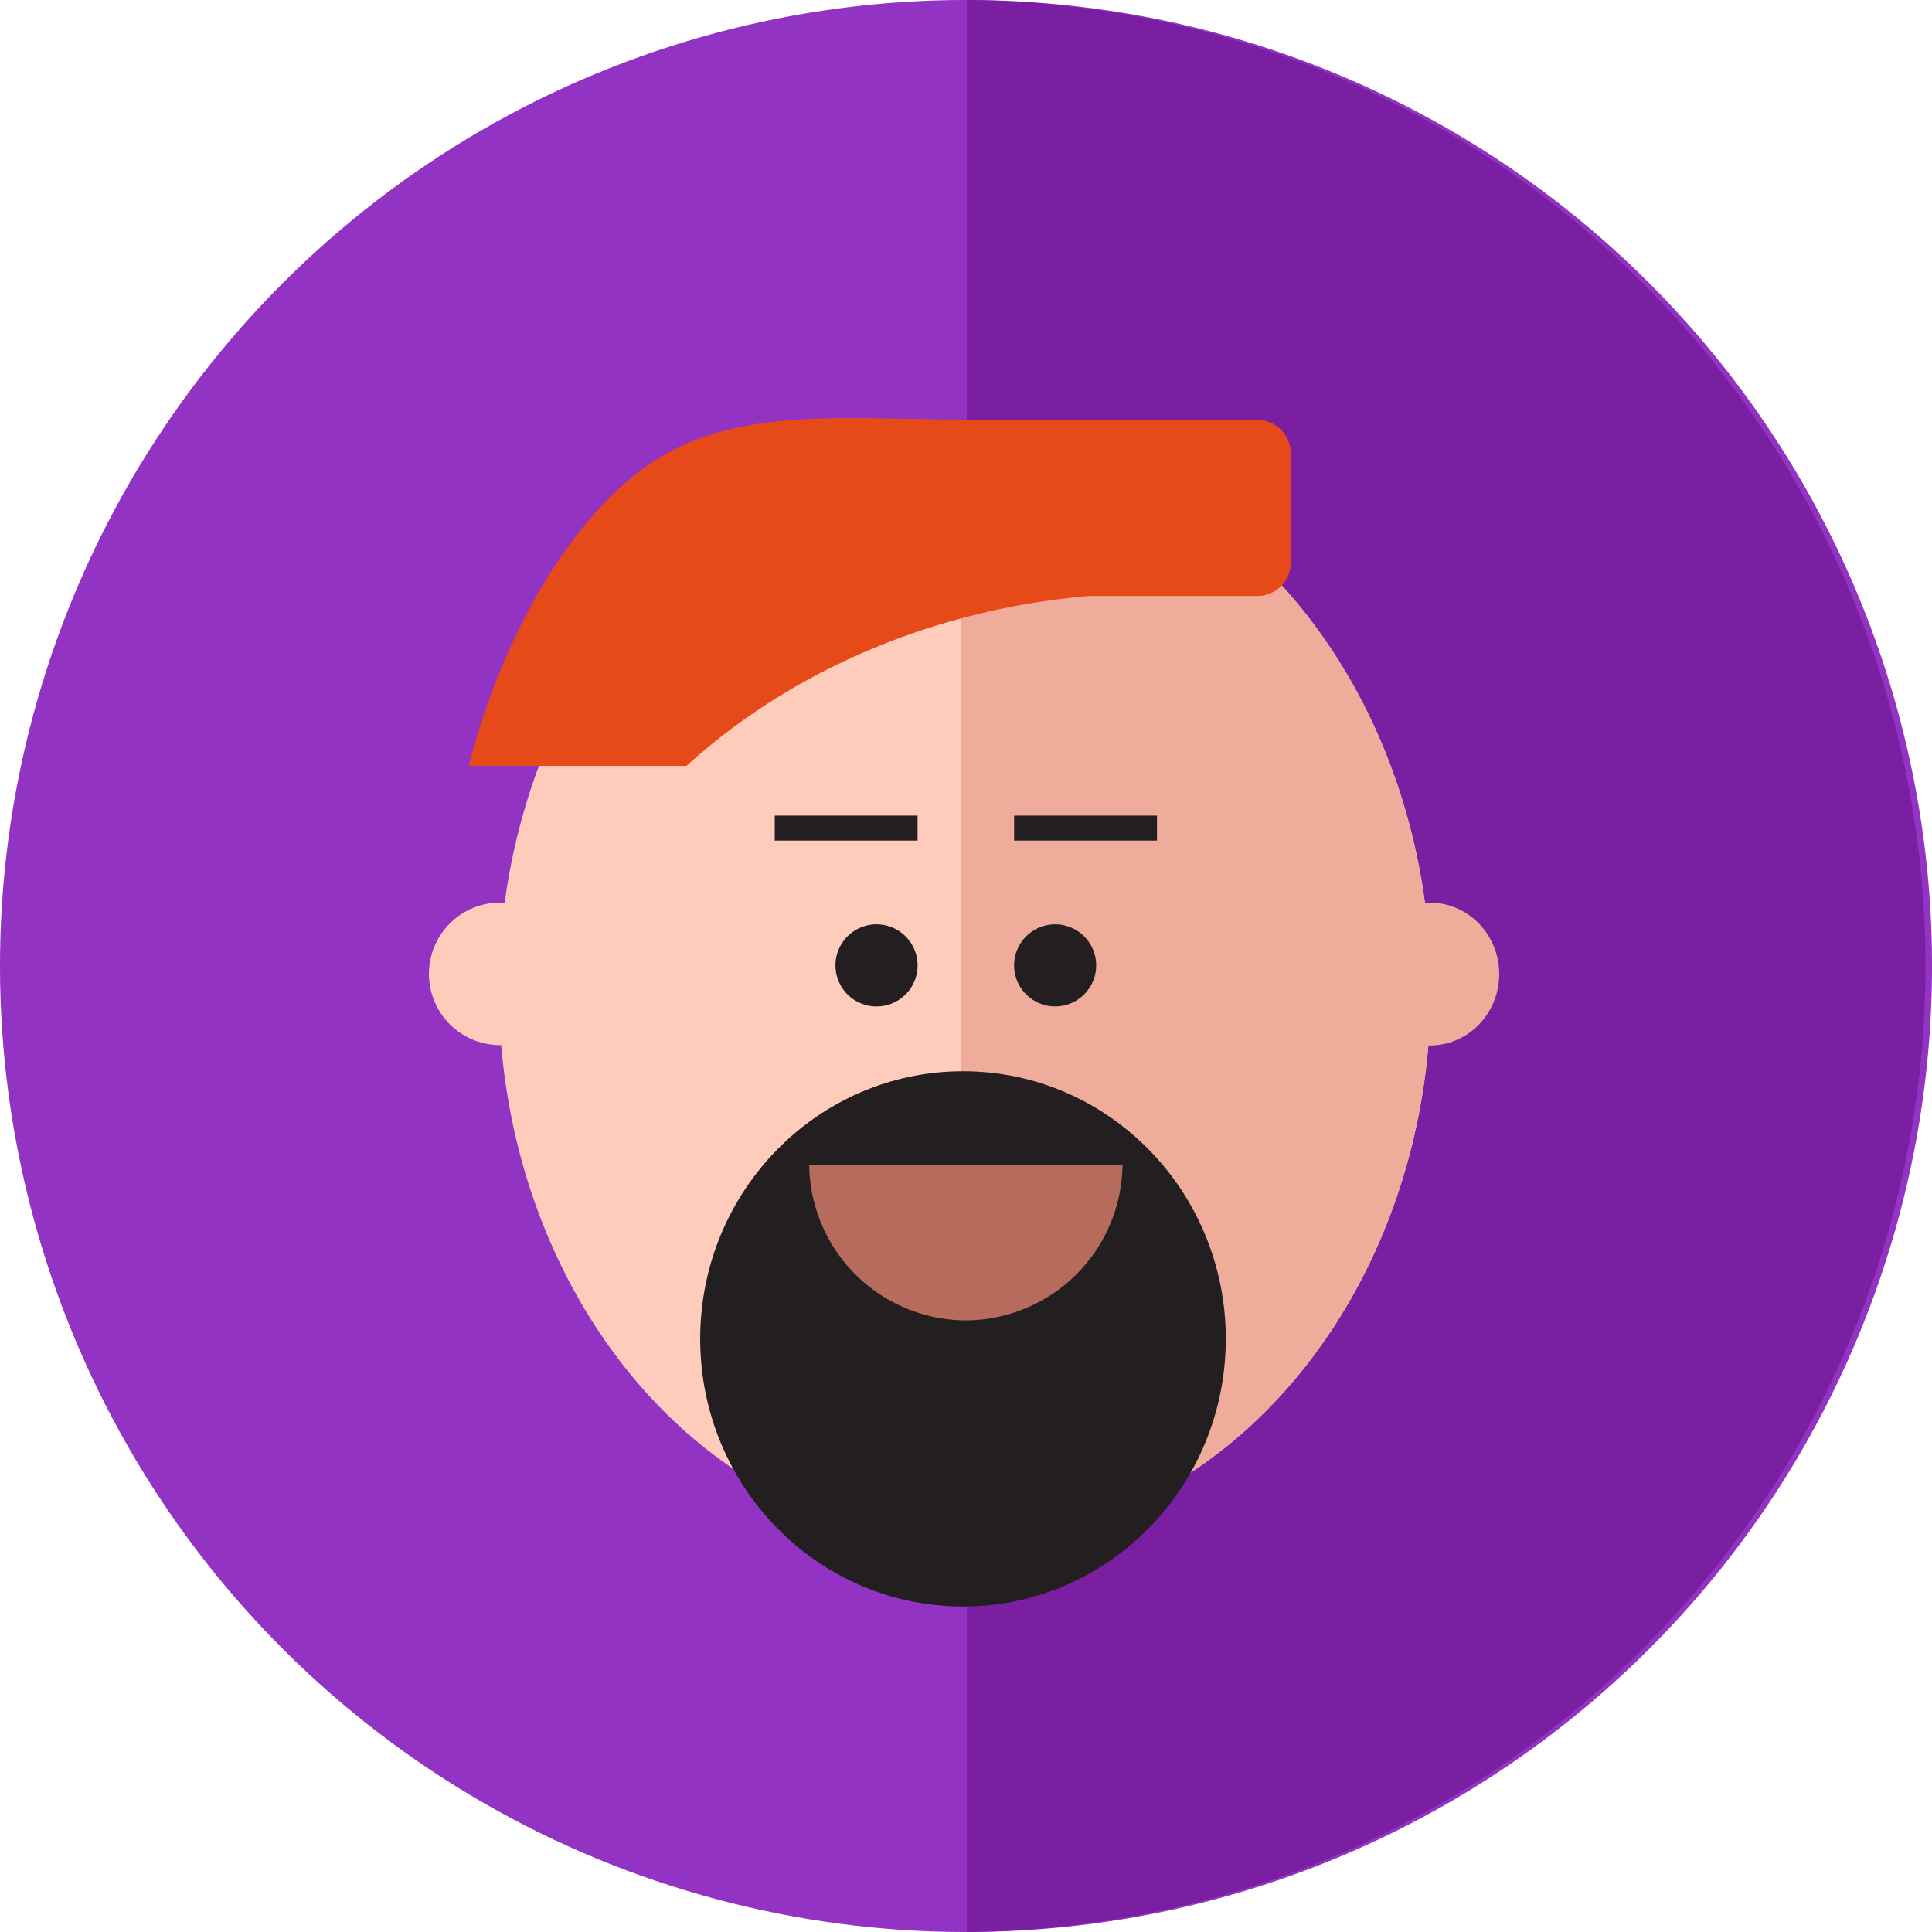 <svg id="Layer_1" data-name="Layer 1" xmlns="http://www.w3.org/2000/svg" viewBox="0 0 352.44 352.44"><defs><style>.cls-1{fill:#9233c4;}.cls-2{fill:#7b1fa2;}.cls-3{fill:#ffccbc;}.cls-4{fill:#efac9a;}.cls-5{fill:#231f20;}.cls-6{fill:#e64a19;}.cls-7{fill:#b76b5c;}</style></defs><circle class="cls-1" cx="176.22" cy="176.22" r="176.22" transform="translate(-72.99 176.22) rotate(-45)"/><path class="cls-2" d="M176.36,0V352.43A176.22,176.22,0,0,0,176.36,0Z"/><ellipse class="cls-3" cx="176" cy="180.58" rx="85" ry="100.68"/><path class="cls-4" d="M176,79.89h-.64V281.25H176c46.94,0,85-45.08,85-100.68S222.94,79.89,176,79.89Z"/><path class="cls-5" d="M159.9,168.62a7.49,7.49,0,1,0,7.49,7.49A7.49,7.49,0,0,0,159.9,168.62Z"/><circle class="cls-5" cx="192.48" cy="176.11" r="7.49" transform="translate(-20.08 24.84) rotate(-7.02)"/><rect class="cls-5" x="141.33" y="148.79" width="26.06" height="4.55"/><rect class="cls-5" x="185" y="148.79" width="26.06" height="4.55"/><path class="cls-6" d="M229.39,76.61H177.47c-1.1,0-2.21-.09-3.32-.09-22,0-42.47-2.72-58.43,10.2-14.15,11.45-24.66,31.78-30.23,53h39.74c18.67-17,44.44-28.49,73.37-31h30.79a6.09,6.09,0,0,0,6.07-6.07V82.68A6.09,6.09,0,0,0,229.39,76.61Z"/><ellipse class="cls-5" cx="175.67" cy="244.24" rx="47.94" ry="48.82"/><path class="cls-7" d="M176.19,240.87a28.71,28.71,0,0,0,28.58-28.33H147.62A28.7,28.7,0,0,0,176.19,240.87Z"/><path class="cls-3" d="M91.6,164.66a13,13,0,1,0,12.65,13A12.84,12.84,0,0,0,91.6,164.66Z"/><ellipse class="cls-4" cx="260.84" cy="177.69" rx="12.65" ry="13.03"/></svg>